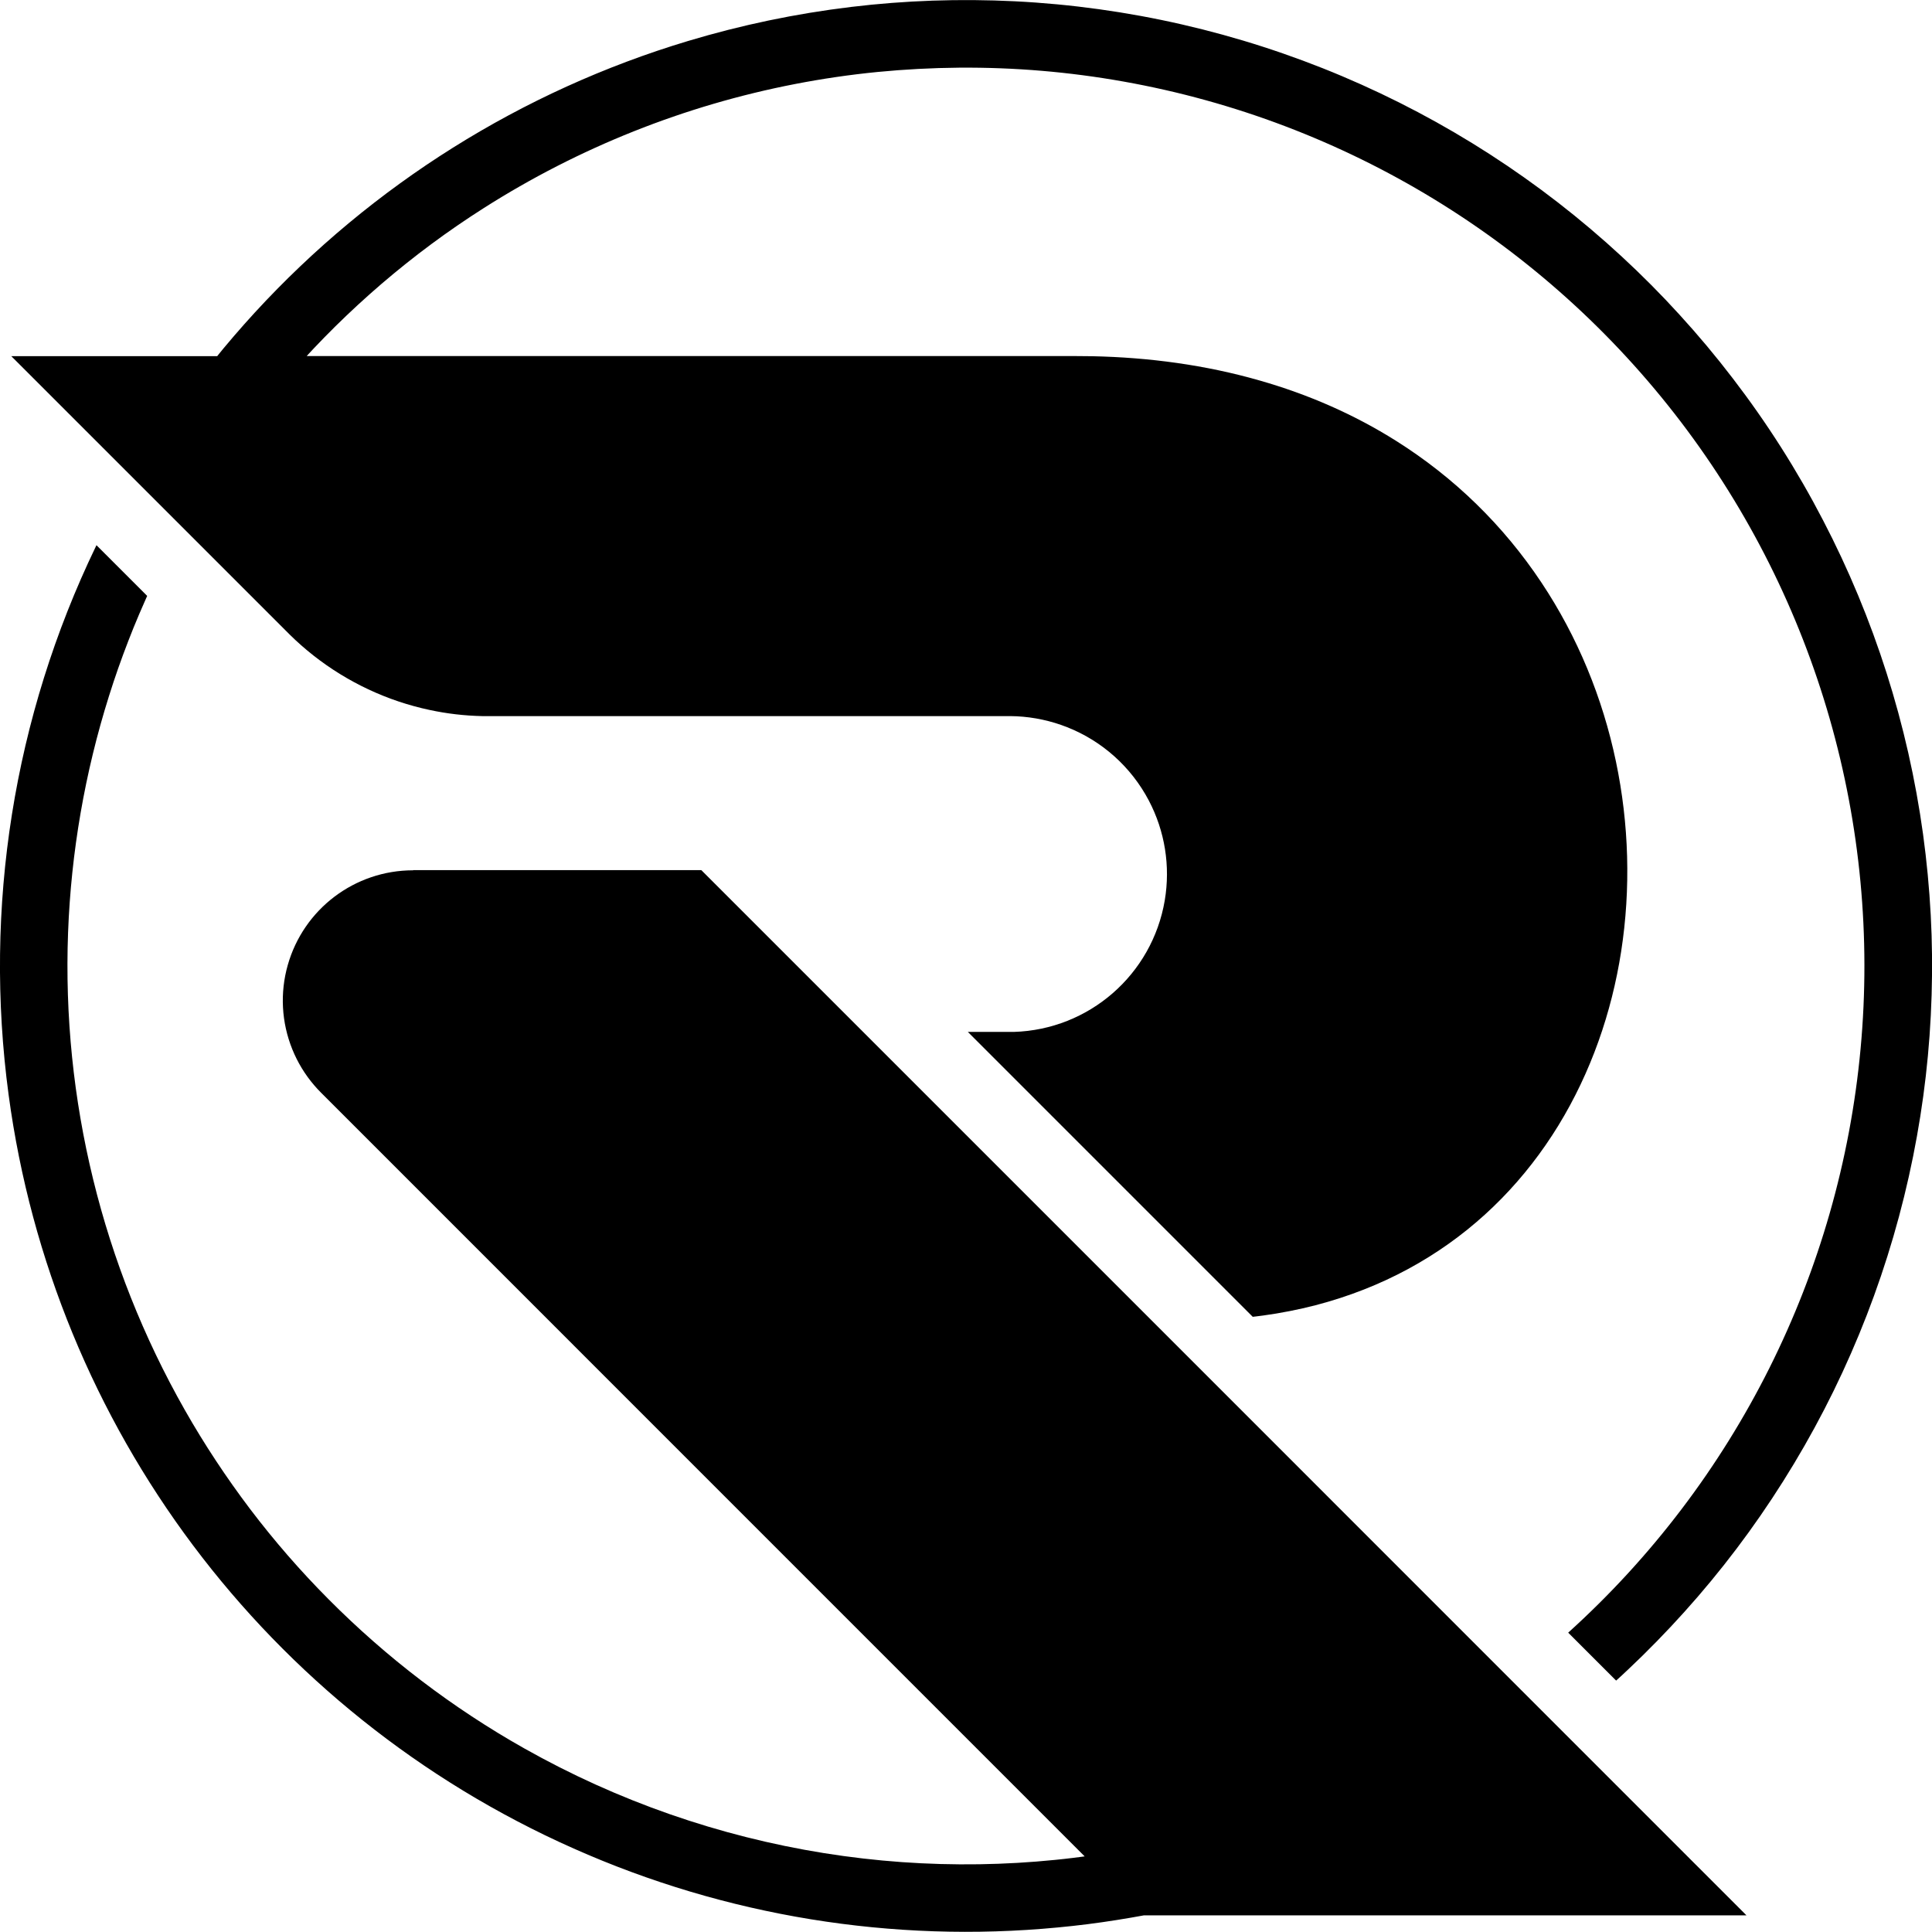 <?xml version="1.0" encoding="UTF-8"?>
<svg id="Layer_2" data-name="Layer 2" xmlns="http://www.w3.org/2000/svg" viewBox="0 0 241.84 241.84">
  <defs>
    <style>
      .cls-1 {
        fill: #000;
        stroke-width: 0px;
      }
    </style>
  </defs>
  <g id="Default">
    <path class="cls-1" d="M196.31,204.36c20.93-18.91,33.99-44.99,36.59-73.08,2.6-28.06-5.44-56.07-22.51-78.49-17.09-22.44-41.97-37.63-69.74-42.58-6.84-1.22-13.65-1.79-20.59-1.74-3.42.03-6.82.21-10.22.54-3.45.34-6.87.84-10.28,1.5-13.86,2.68-27.1,7.96-39.01,15.54-4.5,2.86-8.74,6.01-12.79,9.48-1.99,1.71-3.91,3.48-5.78,5.32-.92.91-1.83,1.84-2.72,2.78-.22.23-.44.47-.66.71-.05.06-.11.12-.16.18l-.04.04h-.01s0,.01,0,.01c0,0,0,0,.01,0h94.44c1.3,0,2.6,0,3.9.02,7.1.15,14.17,1.09,21.01,3.06,6,1.72,11.71,4.2,17,7.53,7.28,4.58,13.43,10.57,18.2,17.74,4.53,6.8,7.66,14.44,9.33,22.42,1.63,7.79,1.87,15.89.65,23.76-1.19,7.66-3.78,15.12-7.85,21.77-4.08,6.66-9.51,12.28-16.16,16.43-3.49,2.18-7.22,3.9-11.13,5.17-2.08.68-4.18,1.22-6.32,1.64-1.11.22-2.23.41-3.35.56-.29.04-.57.08-.86.11-.14.02-.29.04-.43.05,0,0-.02,0-.03,0h0s0-.01-.01-.02c-.03-.03-.07-.07-.1-.1-1.08-1.08-2.16-2.16-3.24-3.24-4.32-4.32-8.64-8.64-12.96-12.96-4.11-4.11-8.22-8.23-12.34-12.34-2.06-2.06-4.11-4.11-6.17-6.17l-.77-.77-.05-.05h-.01s0-.01.01-.01h4.12c.54,0,1.08,0,1.62,0,9.42-.28,17.33-7.17,18.9-16.47.72-4.28.02-8.67-2.01-12.52-2.2-4.17-5.82-7.42-10.2-9.15-2.02-.8-4.15-1.26-6.32-1.37-.25-.01-.51-.02-.76-.02-.45,0-.89,0-1.34,0h-63.77c-.34,0-.67,0-1.01,0-2.24-.05-4.42-.3-6.61-.77-5.31-1.13-10.29-3.47-14.56-6.83-1.04-.82-2.03-1.69-2.97-2.62-.9-.89-1.78-1.78-2.68-2.68-1.07-1.07-2.13-2.13-3.2-3.2l-6.4-6.4c-4.26-4.26-8.53-8.53-12.79-12.79-2.13-2.13-4.26-4.26-6.4-6.4-1.07-1.07-2.13-2.13-3.2-3.2l-.1-.1s-.03-.03-.05-.05c0,0-.02-.02-.02-.02,0,0,0,0,0,0h25.75s.03,0,.03,0c.01-.02.03-.03.04-.05.05-.06.1-.13.15-.19.21-.25.41-.5.62-.76.42-.5.84-1,1.27-1.5.86-1,1.73-1.98,2.62-2.95,14.7-16,33.43-27.75,54.24-34,6.7-2.01,13.45-3.42,20.39-4.26,3.39-.41,6.78-.67,10.2-.79,3.44-.12,6.88-.09,10.32.08,14.1.71,27.97,3.89,40.97,9.38,12.89,5.45,24.73,13.08,35,22.58,2.51,2.32,4.92,4.74,7.22,7.27,2.34,2.56,4.56,5.21,6.67,7.97,4.31,5.62,8.05,11.5,11.31,17.78,6.39,12.28,10.62,25.57,12.51,39.29.46,3.36.78,6.73.96,10.11.18,3.34.21,6.68.11,10.02-.2,6.81-.97,13.48-2.31,20.16-2.73,13.59-7.77,26.62-14.92,38.5-3.56,5.92-7.54,11.43-12.05,16.66-2.21,2.56-4.51,5.01-6.92,7.38-.6.59-1.2,1.16-1.81,1.74-.3.29-.61.57-.91.85-.15.14-.31.28-.46.42l-.06.05s-.02.02-.03.03c0,0,0,0-.01.01,0,0-.01,0-.02,0-.06-.06-.11-.11-.17-.17-.11-.11-.23-.23-.34-.34-1.82-1.82-3.65-3.65-5.47-5.47Z"/>
    <path class="cls-1" d="M51.73,108.92h36.04s.01,0,.02,0c0,0,0,0,.01.01l.02.02c.06.06.11.11.17.17.45.45.89.89,1.34,1.34l2.68,2.68c1.78,1.78,3.56,3.56,5.34,5.34,3.53,3.53,7.07,7.07,10.6,10.6,13.81,13.81,27.62,27.62,41.44,41.44,15.53,15.54,31.07,31.07,46.6,46.61,7.5,7.5,14.99,15,22.49,22.49l.09.09.04.04h.01s0,.01,0,.01h-75.21c-.08,0-.16,0-.24,0-.07.01-.15.03-.22.04-.15.03-.3.06-.45.08-.3.05-.6.11-.9.16-.6.1-1.21.2-1.81.3-2.45.39-4.9.7-7.36.93-20.72,1.98-41.6-1.42-60.62-9.88C33.45,214.36,6.68,178.65,1.08,137.06c-3.16-23.47.63-47.33,10.92-68.66.02-.04.04-.08.06-.12,0,0,0-.02.01-.03,0,0,0,0,0-.01,0,0,0,0,0,0,0,0,0,0,0,0,.03.03.06.06.08.08.11.11.23.23.34.34l.68.68c.45.45.9.91,1.36,1.36.91.91,1.81,1.81,2.72,2.72.23.23.45.45.68.68l.34.34s.06.06.08.08l.04.04s.01.01.02.02c0,0,0,0,.01.01,0,0,0,0,0,0,0,0,0,.02-.01.03-.03.07-.06.14-.09.2-.06.14-.12.27-.18.41-.24.55-.48,1.1-.72,1.65-.47,1.11-.93,2.22-1.36,3.35-.88,2.27-1.69,4.57-2.42,6.9-3.02,9.59-4.74,19.54-5.12,29.59-.78,20.9,4.28,41.59,14.61,59.77,2.46,4.33,5.18,8.44,8.18,12.41,3.02,3.98,6.27,7.72,9.8,11.27,7.28,7.33,15.54,13.63,24.54,18.7,11.63,6.56,24.34,10.99,37.52,13.1,6.46,1.03,12.89,1.49,19.43,1.39,3.17-.05,6.33-.23,9.49-.55.78-.08,1.56-.16,2.33-.26.39-.05.77-.1,1.16-.15.05,0,.1-.01.14-.02.01,0,.02,0,.04,0,0,0,.01,0,.02,0h0s.01,0,0,0l-.46-.46c-.62-.62-1.24-1.24-1.85-1.85-1.24-1.24-2.47-2.47-3.71-3.71-9.89-9.89-19.78-19.78-29.66-29.66-18.26-18.27-36.53-36.53-54.79-54.8-1.14-1.14-2.28-2.28-3.42-3.42l-1.71-1.71c-.3-.3-.59-.61-.86-.93-1.15-1.34-2.07-2.86-2.73-4.49-1.36-3.36-1.56-7.07-.57-10.55,1.99-7.02,8.39-11.86,15.69-11.86Z"/>
  </g>
</svg>